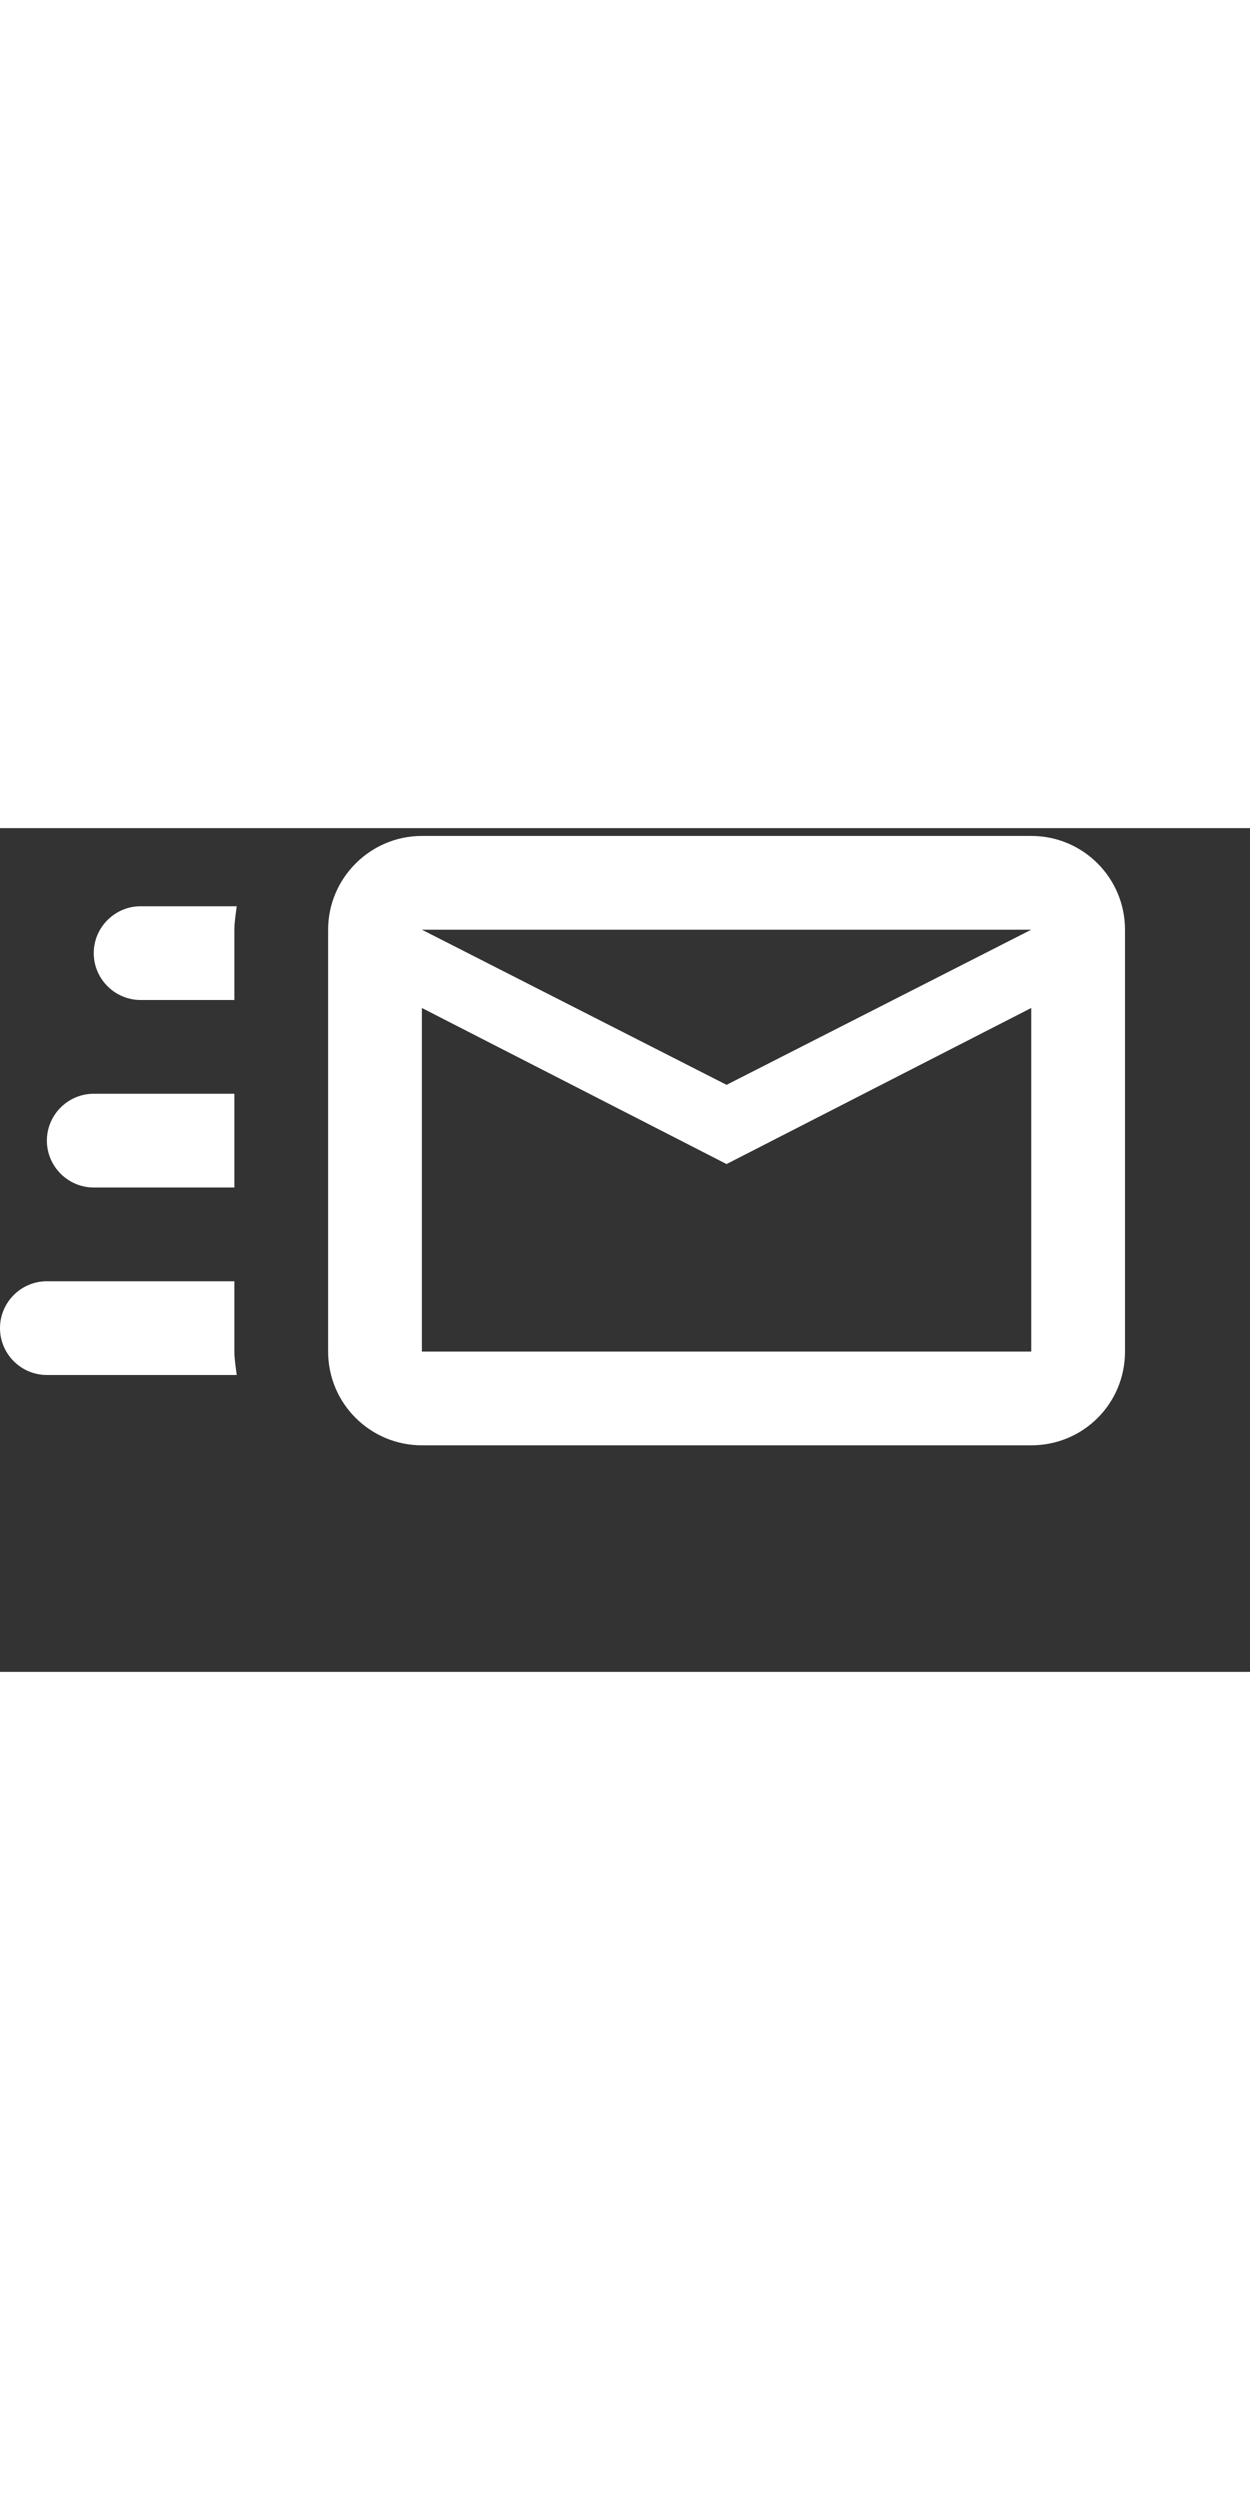 <svg width="30" height="60" viewBox="0 0 40 27" fill="none" xmlns="http://www.w3.org/2000/svg">
<rect x="0" y="0" width="40" height="27" fill="#333333" stroke="none"/>
<path d="M33 0.25H13.5C11.85 0.25 10.5 1.6 10.5 3.25V16.75C10.5 18.415 11.85 19.75 13.5 19.75H33C34.665 19.75 36 18.415 36 16.75V3.25C36 1.6 34.665 0.25 33 0.25ZM33 16.75H13.5V5.755L23.25 10.75L33 5.755V16.75ZM23.25 8.215L13.5 3.25H33L23.25 8.215ZM7.5 16.75C7.5 17.005 7.545 17.245 7.575 17.5H1.5C0.672 17.5 0 16.825 0 16C0 15.175 0.672 14.5 1.5 14.5H7.5V16.75ZM4.5 2.5H7.575C7.545 2.755 7.5 2.995 7.5 3.25V5.5H4.5C3.675 5.5 3 4.825 3 4C3 3.175 3.675 2.5 4.5 2.5ZM1.5 10C1.5 9.175 2.175 8.5 3 8.5H7.5V11.5H3C2.175 11.5 1.5 10.825 1.5 10Z" fill="white"/>
</svg>
